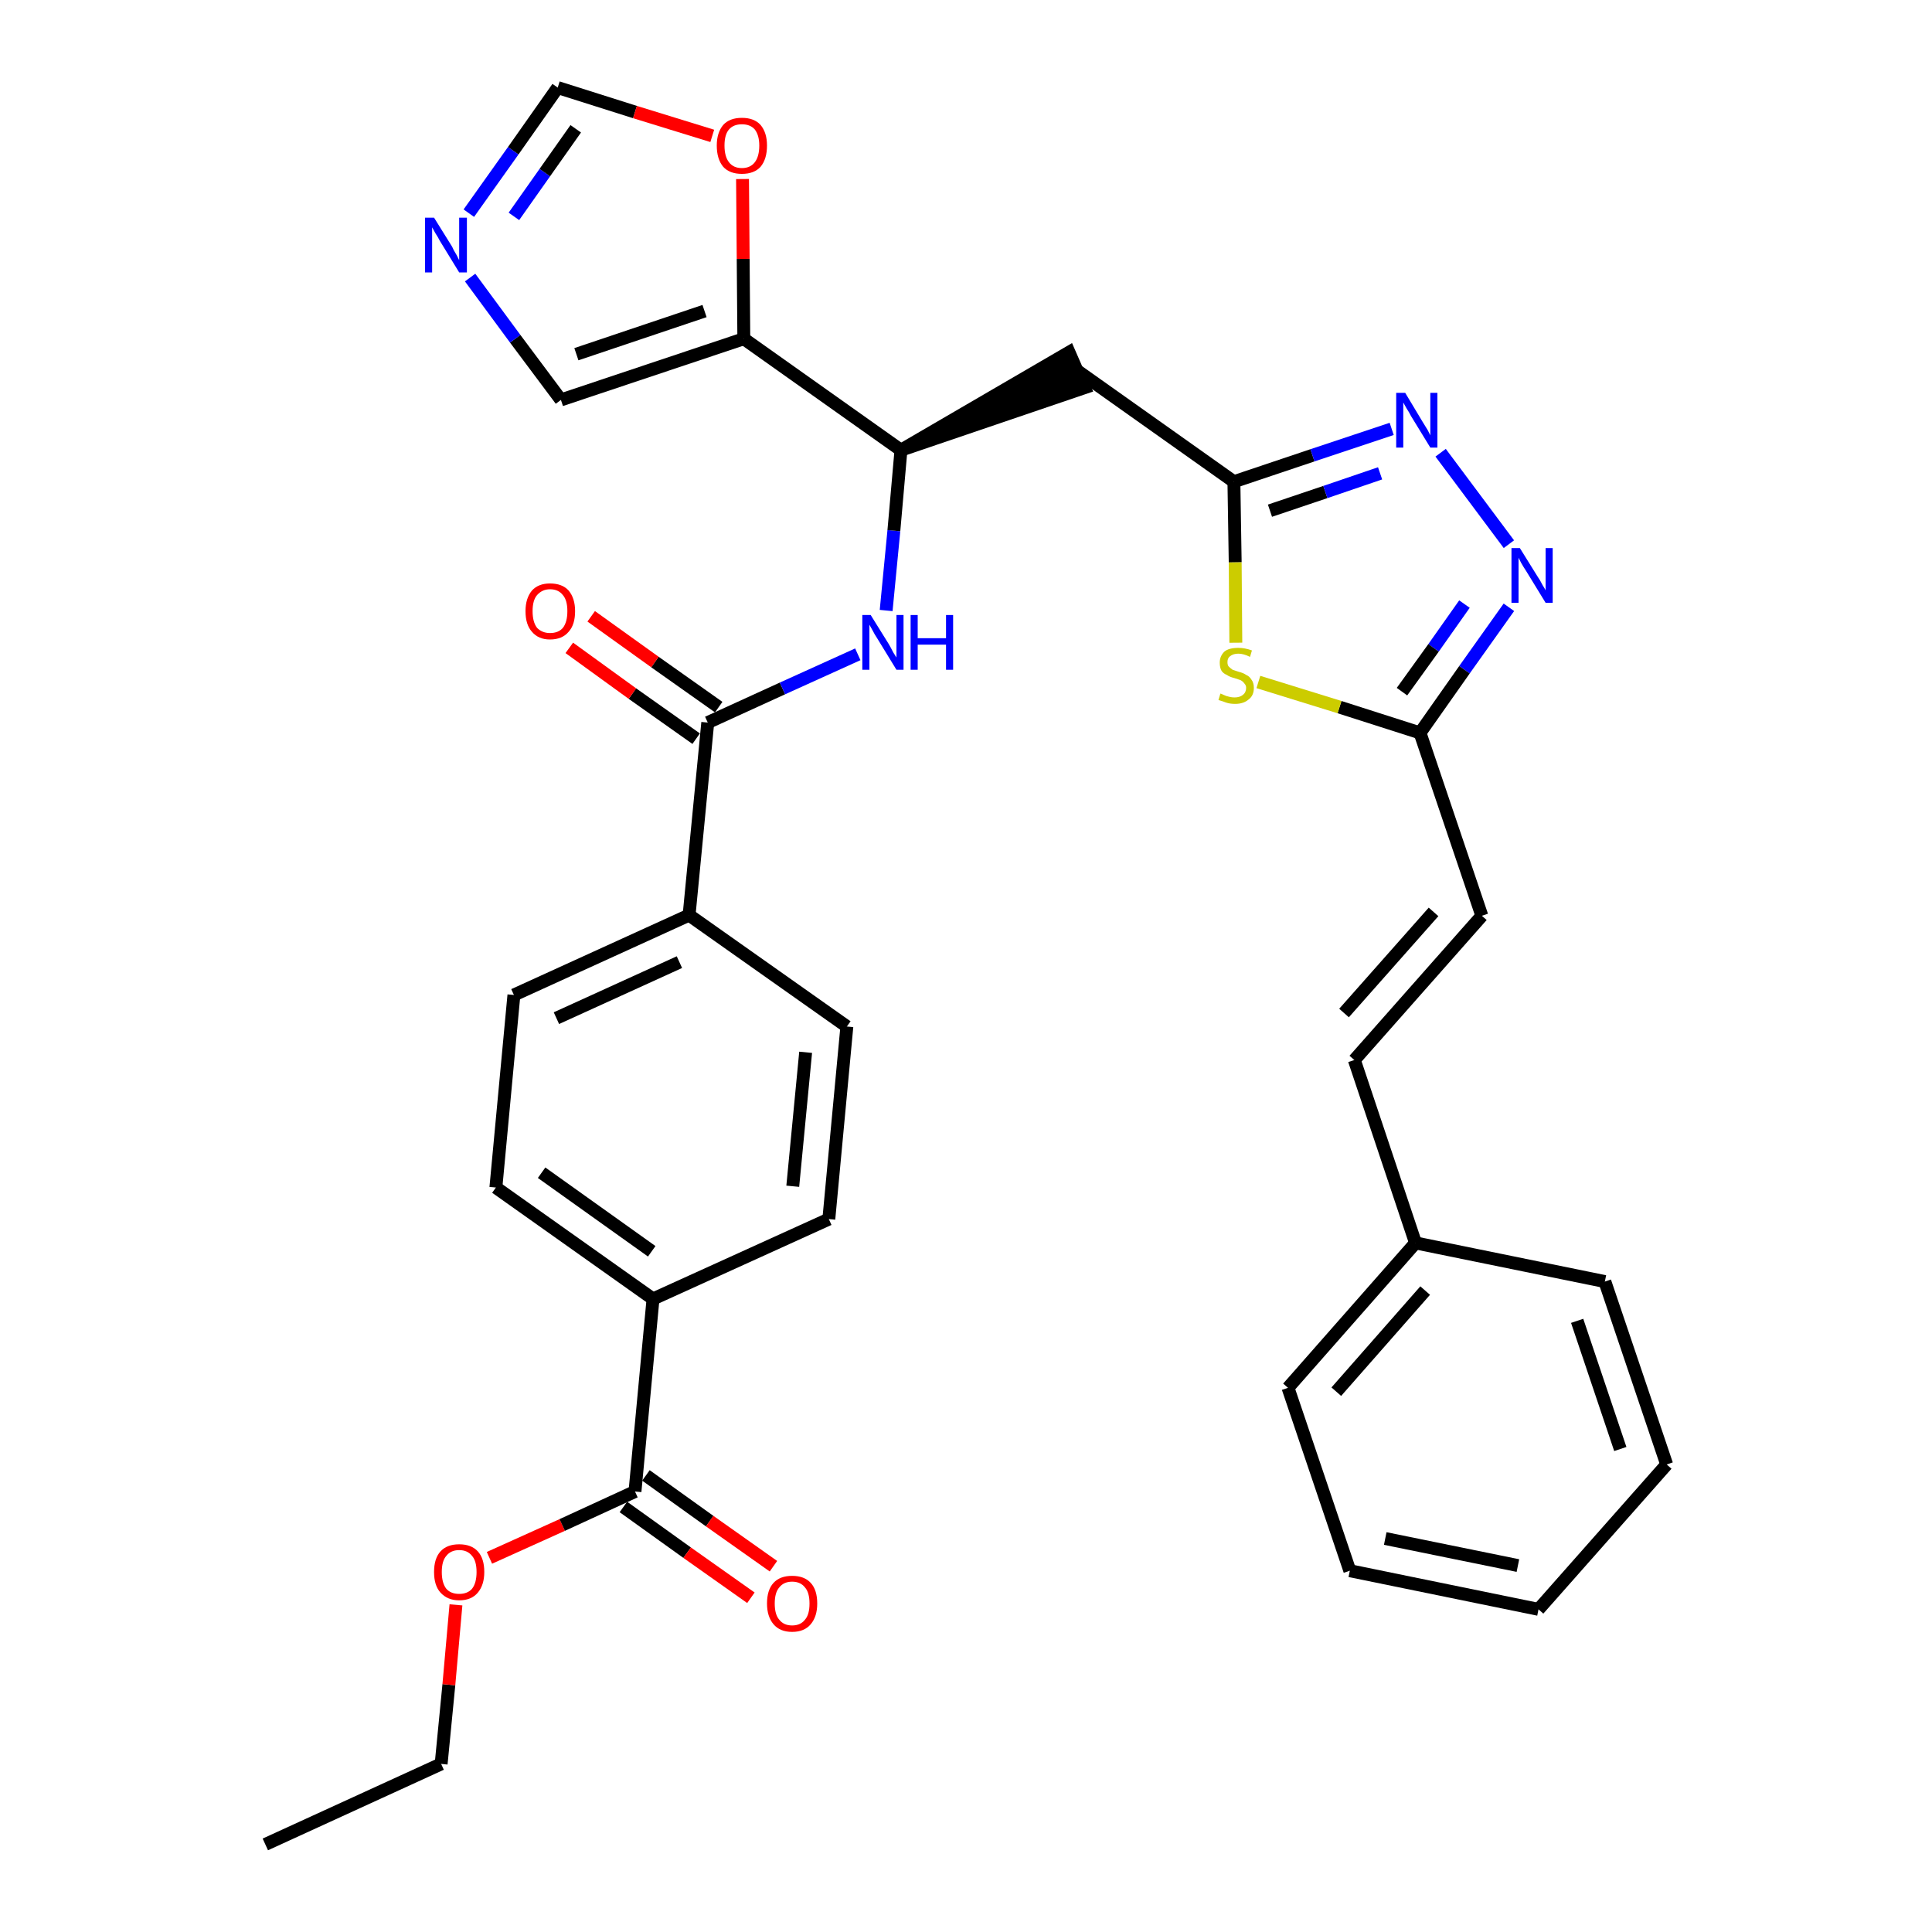 <?xml version='1.0' encoding='iso-8859-1'?>
<svg version='1.1' baseProfile='full'
              xmlns='http://www.w3.org/2000/svg'
                      xmlns:rdkit='http://www.rdkit.org/xml'
                      xmlns:xlink='http://www.w3.org/1999/xlink'
                  xml:space='preserve'
width='300px' height='300px' viewBox='0 0 300 300'>
<!-- END OF HEADER -->
<path class='bond-0 atom-0 atom-1' d='M 41.2,286.4 L 68.5,273.9' style='fill:none;fill-rule:evenodd;stroke:#000000;stroke-width:2.0px;stroke-linecap:butt;stroke-linejoin:miter;stroke-opacity:1' />
<path class='bond-1 atom-1 atom-2' d='M 68.5,273.9 L 69.7,261.6' style='fill:none;fill-rule:evenodd;stroke:#000000;stroke-width:2.0px;stroke-linecap:butt;stroke-linejoin:miter;stroke-opacity:1' />
<path class='bond-1 atom-1 atom-2' d='M 69.7,261.6 L 70.8,249.2' style='fill:none;fill-rule:evenodd;stroke:#FF0000;stroke-width:2.0px;stroke-linecap:butt;stroke-linejoin:miter;stroke-opacity:1' />
<path class='bond-2 atom-2 atom-3' d='M 76.0,241.9 L 87.3,236.8' style='fill:none;fill-rule:evenodd;stroke:#FF0000;stroke-width:2.0px;stroke-linecap:butt;stroke-linejoin:miter;stroke-opacity:1' />
<path class='bond-2 atom-2 atom-3' d='M 87.3,236.8 L 98.6,231.6' style='fill:none;fill-rule:evenodd;stroke:#000000;stroke-width:2.0px;stroke-linecap:butt;stroke-linejoin:miter;stroke-opacity:1' />
<path class='bond-3 atom-3 atom-4' d='M 96.8,234.0 L 106.7,241.1' style='fill:none;fill-rule:evenodd;stroke:#000000;stroke-width:2.0px;stroke-linecap:butt;stroke-linejoin:miter;stroke-opacity:1' />
<path class='bond-3 atom-3 atom-4' d='M 106.7,241.1 L 116.6,248.1' style='fill:none;fill-rule:evenodd;stroke:#FF0000;stroke-width:2.0px;stroke-linecap:butt;stroke-linejoin:miter;stroke-opacity:1' />
<path class='bond-3 atom-3 atom-4' d='M 100.3,229.1 L 110.2,236.2' style='fill:none;fill-rule:evenodd;stroke:#000000;stroke-width:2.0px;stroke-linecap:butt;stroke-linejoin:miter;stroke-opacity:1' />
<path class='bond-3 atom-3 atom-4' d='M 110.2,236.2 L 120.1,243.2' style='fill:none;fill-rule:evenodd;stroke:#FF0000;stroke-width:2.0px;stroke-linecap:butt;stroke-linejoin:miter;stroke-opacity:1' />
<path class='bond-4 atom-3 atom-5' d='M 98.6,231.6 L 101.4,201.7' style='fill:none;fill-rule:evenodd;stroke:#000000;stroke-width:2.0px;stroke-linecap:butt;stroke-linejoin:miter;stroke-opacity:1' />
<path class='bond-5 atom-5 atom-6' d='M 101.4,201.7 L 77.0,184.4' style='fill:none;fill-rule:evenodd;stroke:#000000;stroke-width:2.0px;stroke-linecap:butt;stroke-linejoin:miter;stroke-opacity:1' />
<path class='bond-5 atom-5 atom-6' d='M 101.2,194.3 L 84.1,182.1' style='fill:none;fill-rule:evenodd;stroke:#000000;stroke-width:2.0px;stroke-linecap:butt;stroke-linejoin:miter;stroke-opacity:1' />
<path class='bond-33 atom-33 atom-5' d='M 128.7,189.3 L 101.4,201.7' style='fill:none;fill-rule:evenodd;stroke:#000000;stroke-width:2.0px;stroke-linecap:butt;stroke-linejoin:miter;stroke-opacity:1' />
<path class='bond-6 atom-6 atom-7' d='M 77.0,184.4 L 79.8,154.5' style='fill:none;fill-rule:evenodd;stroke:#000000;stroke-width:2.0px;stroke-linecap:butt;stroke-linejoin:miter;stroke-opacity:1' />
<path class='bond-7 atom-7 atom-8' d='M 79.8,154.5 L 107.0,142.1' style='fill:none;fill-rule:evenodd;stroke:#000000;stroke-width:2.0px;stroke-linecap:butt;stroke-linejoin:miter;stroke-opacity:1' />
<path class='bond-7 atom-7 atom-8' d='M 86.4,158.1 L 105.5,149.4' style='fill:none;fill-rule:evenodd;stroke:#000000;stroke-width:2.0px;stroke-linecap:butt;stroke-linejoin:miter;stroke-opacity:1' />
<path class='bond-8 atom-8 atom-9' d='M 107.0,142.1 L 109.9,112.2' style='fill:none;fill-rule:evenodd;stroke:#000000;stroke-width:2.0px;stroke-linecap:butt;stroke-linejoin:miter;stroke-opacity:1' />
<path class='bond-31 atom-8 atom-32' d='M 107.0,142.1 L 131.5,159.4' style='fill:none;fill-rule:evenodd;stroke:#000000;stroke-width:2.0px;stroke-linecap:butt;stroke-linejoin:miter;stroke-opacity:1' />
<path class='bond-9 atom-9 atom-10' d='M 111.6,109.8 L 101.7,102.8' style='fill:none;fill-rule:evenodd;stroke:#000000;stroke-width:2.0px;stroke-linecap:butt;stroke-linejoin:miter;stroke-opacity:1' />
<path class='bond-9 atom-9 atom-10' d='M 101.7,102.8 L 91.8,95.7' style='fill:none;fill-rule:evenodd;stroke:#FF0000;stroke-width:2.0px;stroke-linecap:butt;stroke-linejoin:miter;stroke-opacity:1' />
<path class='bond-9 atom-9 atom-10' d='M 108.1,114.7 L 98.2,107.7' style='fill:none;fill-rule:evenodd;stroke:#000000;stroke-width:2.0px;stroke-linecap:butt;stroke-linejoin:miter;stroke-opacity:1' />
<path class='bond-9 atom-9 atom-10' d='M 98.2,107.7 L 88.4,100.6' style='fill:none;fill-rule:evenodd;stroke:#FF0000;stroke-width:2.0px;stroke-linecap:butt;stroke-linejoin:miter;stroke-opacity:1' />
<path class='bond-10 atom-9 atom-11' d='M 109.9,112.2 L 121.5,106.9' style='fill:none;fill-rule:evenodd;stroke:#000000;stroke-width:2.0px;stroke-linecap:butt;stroke-linejoin:miter;stroke-opacity:1' />
<path class='bond-10 atom-9 atom-11' d='M 121.5,106.9 L 133.2,101.6' style='fill:none;fill-rule:evenodd;stroke:#0000FF;stroke-width:2.0px;stroke-linecap:butt;stroke-linejoin:miter;stroke-opacity:1' />
<path class='bond-11 atom-11 atom-12' d='M 137.6,94.8 L 138.8,82.4' style='fill:none;fill-rule:evenodd;stroke:#0000FF;stroke-width:2.0px;stroke-linecap:butt;stroke-linejoin:miter;stroke-opacity:1' />
<path class='bond-11 atom-11 atom-12' d='M 138.8,82.4 L 139.9,69.9' style='fill:none;fill-rule:evenodd;stroke:#000000;stroke-width:2.0px;stroke-linecap:butt;stroke-linejoin:miter;stroke-opacity:1' />
<path class='bond-12 atom-12 atom-13' d='M 139.9,69.9 L 168.4,60.2 L 166.0,54.7 Z' style='fill:#000000;fill-rule:evenodd;fill-opacity:1;stroke:#000000;stroke-width:2.0px;stroke-linecap:butt;stroke-linejoin:miter;stroke-opacity:1;' />
<path class='bond-26 atom-12 atom-27' d='M 139.9,69.9 L 115.5,52.6' style='fill:none;fill-rule:evenodd;stroke:#000000;stroke-width:2.0px;stroke-linecap:butt;stroke-linejoin:miter;stroke-opacity:1' />
<path class='bond-13 atom-13 atom-14' d='M 167.2,57.5 L 191.6,74.8' style='fill:none;fill-rule:evenodd;stroke:#000000;stroke-width:2.0px;stroke-linecap:butt;stroke-linejoin:miter;stroke-opacity:1' />
<path class='bond-14 atom-14 atom-15' d='M 191.6,74.8 L 203.8,70.7' style='fill:none;fill-rule:evenodd;stroke:#000000;stroke-width:2.0px;stroke-linecap:butt;stroke-linejoin:miter;stroke-opacity:1' />
<path class='bond-14 atom-14 atom-15' d='M 203.8,70.7 L 216.1,66.6' style='fill:none;fill-rule:evenodd;stroke:#0000FF;stroke-width:2.0px;stroke-linecap:butt;stroke-linejoin:miter;stroke-opacity:1' />
<path class='bond-14 atom-14 atom-15' d='M 197.2,79.3 L 205.8,76.4' style='fill:none;fill-rule:evenodd;stroke:#000000;stroke-width:2.0px;stroke-linecap:butt;stroke-linejoin:miter;stroke-opacity:1' />
<path class='bond-14 atom-14 atom-15' d='M 205.8,76.4 L 214.3,73.5' style='fill:none;fill-rule:evenodd;stroke:#0000FF;stroke-width:2.0px;stroke-linecap:butt;stroke-linejoin:miter;stroke-opacity:1' />
<path class='bond-34 atom-26 atom-14' d='M 191.9,99.8 L 191.8,87.3' style='fill:none;fill-rule:evenodd;stroke:#CCCC00;stroke-width:2.0px;stroke-linecap:butt;stroke-linejoin:miter;stroke-opacity:1' />
<path class='bond-34 atom-26 atom-14' d='M 191.8,87.3 L 191.6,74.8' style='fill:none;fill-rule:evenodd;stroke:#000000;stroke-width:2.0px;stroke-linecap:butt;stroke-linejoin:miter;stroke-opacity:1' />
<path class='bond-15 atom-15 atom-16' d='M 223.7,70.3 L 234.3,84.5' style='fill:none;fill-rule:evenodd;stroke:#0000FF;stroke-width:2.0px;stroke-linecap:butt;stroke-linejoin:miter;stroke-opacity:1' />
<path class='bond-16 atom-16 atom-17' d='M 234.3,94.3 L 227.4,104.0' style='fill:none;fill-rule:evenodd;stroke:#0000FF;stroke-width:2.0px;stroke-linecap:butt;stroke-linejoin:miter;stroke-opacity:1' />
<path class='bond-16 atom-16 atom-17' d='M 227.4,104.0 L 220.5,113.8' style='fill:none;fill-rule:evenodd;stroke:#000000;stroke-width:2.0px;stroke-linecap:butt;stroke-linejoin:miter;stroke-opacity:1' />
<path class='bond-16 atom-16 atom-17' d='M 227.4,93.8 L 222.6,100.6' style='fill:none;fill-rule:evenodd;stroke:#0000FF;stroke-width:2.0px;stroke-linecap:butt;stroke-linejoin:miter;stroke-opacity:1' />
<path class='bond-16 atom-16 atom-17' d='M 222.6,100.6 L 217.7,107.4' style='fill:none;fill-rule:evenodd;stroke:#000000;stroke-width:2.0px;stroke-linecap:butt;stroke-linejoin:miter;stroke-opacity:1' />
<path class='bond-17 atom-17 atom-18' d='M 220.5,113.8 L 230.1,142.2' style='fill:none;fill-rule:evenodd;stroke:#000000;stroke-width:2.0px;stroke-linecap:butt;stroke-linejoin:miter;stroke-opacity:1' />
<path class='bond-25 atom-17 atom-26' d='M 220.5,113.8 L 208.0,109.8' style='fill:none;fill-rule:evenodd;stroke:#000000;stroke-width:2.0px;stroke-linecap:butt;stroke-linejoin:miter;stroke-opacity:1' />
<path class='bond-25 atom-17 atom-26' d='M 208.0,109.8 L 195.4,105.9' style='fill:none;fill-rule:evenodd;stroke:#CCCC00;stroke-width:2.0px;stroke-linecap:butt;stroke-linejoin:miter;stroke-opacity:1' />
<path class='bond-18 atom-18 atom-19' d='M 230.1,142.2 L 210.3,164.6' style='fill:none;fill-rule:evenodd;stroke:#000000;stroke-width:2.0px;stroke-linecap:butt;stroke-linejoin:miter;stroke-opacity:1' />
<path class='bond-18 atom-18 atom-19' d='M 222.6,141.6 L 208.7,157.3' style='fill:none;fill-rule:evenodd;stroke:#000000;stroke-width:2.0px;stroke-linecap:butt;stroke-linejoin:miter;stroke-opacity:1' />
<path class='bond-19 atom-19 atom-20' d='M 210.3,164.6 L 219.8,193.0' style='fill:none;fill-rule:evenodd;stroke:#000000;stroke-width:2.0px;stroke-linecap:butt;stroke-linejoin:miter;stroke-opacity:1' />
<path class='bond-20 atom-20 atom-21' d='M 219.8,193.0 L 200.0,215.5' style='fill:none;fill-rule:evenodd;stroke:#000000;stroke-width:2.0px;stroke-linecap:butt;stroke-linejoin:miter;stroke-opacity:1' />
<path class='bond-20 atom-20 atom-21' d='M 221.3,200.4 L 207.5,216.1' style='fill:none;fill-rule:evenodd;stroke:#000000;stroke-width:2.0px;stroke-linecap:butt;stroke-linejoin:miter;stroke-opacity:1' />
<path class='bond-36 atom-25 atom-20' d='M 249.2,199.0 L 219.8,193.0' style='fill:none;fill-rule:evenodd;stroke:#000000;stroke-width:2.0px;stroke-linecap:butt;stroke-linejoin:miter;stroke-opacity:1' />
<path class='bond-21 atom-21 atom-22' d='M 200.0,215.5 L 209.6,243.9' style='fill:none;fill-rule:evenodd;stroke:#000000;stroke-width:2.0px;stroke-linecap:butt;stroke-linejoin:miter;stroke-opacity:1' />
<path class='bond-22 atom-22 atom-23' d='M 209.6,243.9 L 238.9,249.9' style='fill:none;fill-rule:evenodd;stroke:#000000;stroke-width:2.0px;stroke-linecap:butt;stroke-linejoin:miter;stroke-opacity:1' />
<path class='bond-22 atom-22 atom-23' d='M 215.1,238.9 L 235.7,243.1' style='fill:none;fill-rule:evenodd;stroke:#000000;stroke-width:2.0px;stroke-linecap:butt;stroke-linejoin:miter;stroke-opacity:1' />
<path class='bond-23 atom-23 atom-24' d='M 238.9,249.9 L 258.8,227.4' style='fill:none;fill-rule:evenodd;stroke:#000000;stroke-width:2.0px;stroke-linecap:butt;stroke-linejoin:miter;stroke-opacity:1' />
<path class='bond-24 atom-24 atom-25' d='M 258.8,227.4 L 249.2,199.0' style='fill:none;fill-rule:evenodd;stroke:#000000;stroke-width:2.0px;stroke-linecap:butt;stroke-linejoin:miter;stroke-opacity:1' />
<path class='bond-24 atom-24 atom-25' d='M 251.6,225.0 L 244.9,205.1' style='fill:none;fill-rule:evenodd;stroke:#000000;stroke-width:2.0px;stroke-linecap:butt;stroke-linejoin:miter;stroke-opacity:1' />
<path class='bond-27 atom-27 atom-28' d='M 115.5,52.6 L 87.1,62.1' style='fill:none;fill-rule:evenodd;stroke:#000000;stroke-width:2.0px;stroke-linecap:butt;stroke-linejoin:miter;stroke-opacity:1' />
<path class='bond-27 atom-27 atom-28' d='M 109.4,48.3 L 89.5,55.0' style='fill:none;fill-rule:evenodd;stroke:#000000;stroke-width:2.0px;stroke-linecap:butt;stroke-linejoin:miter;stroke-opacity:1' />
<path class='bond-35 atom-31 atom-27' d='M 115.3,27.8 L 115.4,40.2' style='fill:none;fill-rule:evenodd;stroke:#FF0000;stroke-width:2.0px;stroke-linecap:butt;stroke-linejoin:miter;stroke-opacity:1' />
<path class='bond-35 atom-31 atom-27' d='M 115.4,40.2 L 115.5,52.6' style='fill:none;fill-rule:evenodd;stroke:#000000;stroke-width:2.0px;stroke-linecap:butt;stroke-linejoin:miter;stroke-opacity:1' />
<path class='bond-28 atom-28 atom-29' d='M 87.1,62.1 L 80.0,52.6' style='fill:none;fill-rule:evenodd;stroke:#000000;stroke-width:2.0px;stroke-linecap:butt;stroke-linejoin:miter;stroke-opacity:1' />
<path class='bond-28 atom-28 atom-29' d='M 80.0,52.6 L 73.0,43.1' style='fill:none;fill-rule:evenodd;stroke:#0000FF;stroke-width:2.0px;stroke-linecap:butt;stroke-linejoin:miter;stroke-opacity:1' />
<path class='bond-29 atom-29 atom-30' d='M 72.8,33.1 L 79.7,23.4' style='fill:none;fill-rule:evenodd;stroke:#0000FF;stroke-width:2.0px;stroke-linecap:butt;stroke-linejoin:miter;stroke-opacity:1' />
<path class='bond-29 atom-29 atom-30' d='M 79.7,23.4 L 86.6,13.6' style='fill:none;fill-rule:evenodd;stroke:#000000;stroke-width:2.0px;stroke-linecap:butt;stroke-linejoin:miter;stroke-opacity:1' />
<path class='bond-29 atom-29 atom-30' d='M 79.8,33.6 L 84.6,26.8' style='fill:none;fill-rule:evenodd;stroke:#0000FF;stroke-width:2.0px;stroke-linecap:butt;stroke-linejoin:miter;stroke-opacity:1' />
<path class='bond-29 atom-29 atom-30' d='M 84.6,26.8 L 89.4,20.0' style='fill:none;fill-rule:evenodd;stroke:#000000;stroke-width:2.0px;stroke-linecap:butt;stroke-linejoin:miter;stroke-opacity:1' />
<path class='bond-30 atom-30 atom-31' d='M 86.6,13.6 L 98.6,17.4' style='fill:none;fill-rule:evenodd;stroke:#000000;stroke-width:2.0px;stroke-linecap:butt;stroke-linejoin:miter;stroke-opacity:1' />
<path class='bond-30 atom-30 atom-31' d='M 98.6,17.4 L 110.6,21.1' style='fill:none;fill-rule:evenodd;stroke:#FF0000;stroke-width:2.0px;stroke-linecap:butt;stroke-linejoin:miter;stroke-opacity:1' />
<path class='bond-32 atom-32 atom-33' d='M 131.5,159.4 L 128.7,189.3' style='fill:none;fill-rule:evenodd;stroke:#000000;stroke-width:2.0px;stroke-linecap:butt;stroke-linejoin:miter;stroke-opacity:1' />
<path class='bond-32 atom-32 atom-33' d='M 125.1,163.4 L 123.1,184.2' style='fill:none;fill-rule:evenodd;stroke:#000000;stroke-width:2.0px;stroke-linecap:butt;stroke-linejoin:miter;stroke-opacity:1' />
<path  class='atom-2' d='M 67.4 244.1
Q 67.4 242.0, 68.4 240.9
Q 69.4 239.8, 71.3 239.8
Q 73.2 239.8, 74.2 240.9
Q 75.2 242.0, 75.2 244.1
Q 75.2 246.1, 74.2 247.3
Q 73.2 248.5, 71.3 248.5
Q 69.5 248.5, 68.4 247.3
Q 67.4 246.2, 67.4 244.1
M 71.3 247.5
Q 72.6 247.5, 73.3 246.7
Q 74.0 245.8, 74.0 244.1
Q 74.0 242.4, 73.3 241.6
Q 72.6 240.7, 71.3 240.7
Q 70.0 240.7, 69.3 241.6
Q 68.6 242.4, 68.6 244.1
Q 68.6 245.8, 69.3 246.7
Q 70.0 247.5, 71.3 247.5
' fill='#FF0000'/>
<path  class='atom-4' d='M 119.1 249.0
Q 119.1 246.9, 120.1 245.8
Q 121.1 244.7, 123.0 244.7
Q 124.9 244.7, 125.9 245.8
Q 126.9 246.9, 126.9 249.0
Q 126.9 251.0, 125.9 252.2
Q 124.9 253.4, 123.0 253.4
Q 121.1 253.4, 120.1 252.2
Q 119.1 251.0, 119.1 249.0
M 123.0 252.4
Q 124.3 252.4, 125.0 251.5
Q 125.7 250.7, 125.7 249.0
Q 125.7 247.3, 125.0 246.5
Q 124.3 245.6, 123.0 245.6
Q 121.7 245.6, 121.0 246.5
Q 120.3 247.3, 120.3 249.0
Q 120.3 250.7, 121.0 251.5
Q 121.7 252.4, 123.0 252.4
' fill='#FF0000'/>
<path  class='atom-10' d='M 81.6 94.9
Q 81.6 92.9, 82.6 91.7
Q 83.6 90.6, 85.4 90.6
Q 87.3 90.6, 88.3 91.7
Q 89.3 92.9, 89.3 94.9
Q 89.3 97.0, 88.3 98.1
Q 87.3 99.3, 85.4 99.3
Q 83.6 99.3, 82.6 98.1
Q 81.6 97.0, 81.6 94.9
M 85.4 98.3
Q 86.7 98.3, 87.4 97.5
Q 88.1 96.6, 88.1 94.9
Q 88.1 93.2, 87.4 92.4
Q 86.7 91.5, 85.4 91.5
Q 84.2 91.5, 83.4 92.4
Q 82.7 93.2, 82.7 94.9
Q 82.7 96.6, 83.4 97.5
Q 84.2 98.3, 85.4 98.3
' fill='#FF0000'/>
<path  class='atom-11' d='M 135.2 95.5
L 138.0 100.0
Q 138.3 100.5, 138.7 101.3
Q 139.2 102.1, 139.2 102.1
L 139.2 95.5
L 140.3 95.5
L 140.3 104.0
L 139.2 104.0
L 136.2 99.1
Q 135.8 98.5, 135.5 97.9
Q 135.1 97.2, 135.0 97.0
L 135.0 104.0
L 133.9 104.0
L 133.9 95.5
L 135.2 95.5
' fill='#0000FF'/>
<path  class='atom-11' d='M 141.4 95.5
L 142.5 95.5
L 142.5 99.1
L 146.9 99.1
L 146.9 95.5
L 148.0 95.5
L 148.0 104.0
L 146.9 104.0
L 146.9 100.1
L 142.5 100.1
L 142.5 104.0
L 141.4 104.0
L 141.4 95.5
' fill='#0000FF'/>
<path  class='atom-15' d='M 218.2 61.0
L 220.9 65.5
Q 221.2 66.0, 221.7 66.8
Q 222.1 67.6, 222.1 67.6
L 222.1 61.0
L 223.2 61.0
L 223.2 69.5
L 222.1 69.5
L 219.1 64.6
Q 218.8 64.0, 218.4 63.4
Q 218.0 62.7, 217.9 62.5
L 217.9 69.5
L 216.8 69.5
L 216.8 61.0
L 218.2 61.0
' fill='#0000FF'/>
<path  class='atom-16' d='M 236.0 85.1
L 238.8 89.6
Q 239.1 90.0, 239.5 90.8
Q 240.0 91.6, 240.0 91.7
L 240.0 85.1
L 241.1 85.1
L 241.1 93.6
L 240.0 93.6
L 237.0 88.7
Q 236.6 88.1, 236.2 87.4
Q 235.9 86.8, 235.8 86.6
L 235.8 93.6
L 234.7 93.6
L 234.7 85.1
L 236.0 85.1
' fill='#0000FF'/>
<path  class='atom-26' d='M 189.5 107.7
Q 189.6 107.7, 190.0 107.9
Q 190.4 108.1, 190.9 108.2
Q 191.3 108.3, 191.7 108.3
Q 192.5 108.3, 193.0 107.9
Q 193.5 107.5, 193.5 106.8
Q 193.5 106.4, 193.2 106.1
Q 193.0 105.8, 192.6 105.6
Q 192.3 105.5, 191.7 105.3
Q 190.9 105.1, 190.5 104.8
Q 190.0 104.6, 189.7 104.2
Q 189.4 103.7, 189.4 102.9
Q 189.4 101.9, 190.1 101.2
Q 190.8 100.6, 192.3 100.6
Q 193.3 100.6, 194.4 101.0
L 194.1 102.0
Q 193.1 101.5, 192.3 101.5
Q 191.5 101.5, 191.0 101.9
Q 190.6 102.2, 190.6 102.8
Q 190.6 103.3, 190.8 103.5
Q 191.1 103.8, 191.4 104.0
Q 191.7 104.1, 192.3 104.3
Q 193.1 104.5, 193.5 104.8
Q 194.0 105.0, 194.3 105.5
Q 194.7 106.0, 194.7 106.8
Q 194.7 108.0, 193.9 108.6
Q 193.1 109.3, 191.8 109.3
Q 191.0 109.3, 190.4 109.1
Q 189.9 108.9, 189.2 108.7
L 189.5 107.7
' fill='#CCCC00'/>
<path  class='atom-29' d='M 67.4 33.8
L 70.2 38.3
Q 70.4 38.8, 70.9 39.6
Q 71.3 40.4, 71.3 40.4
L 71.3 33.8
L 72.5 33.8
L 72.5 42.3
L 71.3 42.3
L 68.3 37.4
Q 68.0 36.8, 67.6 36.2
Q 67.2 35.5, 67.1 35.3
L 67.1 42.3
L 66.0 42.3
L 66.0 33.8
L 67.4 33.8
' fill='#0000FF'/>
<path  class='atom-31' d='M 111.3 22.6
Q 111.3 20.6, 112.3 19.4
Q 113.3 18.3, 115.2 18.3
Q 117.1 18.3, 118.1 19.4
Q 119.1 20.6, 119.1 22.6
Q 119.1 24.7, 118.1 25.9
Q 117.1 27.0, 115.2 27.0
Q 113.3 27.0, 112.3 25.9
Q 111.3 24.7, 111.3 22.6
M 115.2 26.1
Q 116.5 26.1, 117.2 25.2
Q 117.9 24.3, 117.9 22.6
Q 117.9 21.0, 117.2 20.1
Q 116.5 19.3, 115.2 19.3
Q 113.9 19.3, 113.2 20.1
Q 112.5 20.9, 112.5 22.6
Q 112.5 24.3, 113.2 25.2
Q 113.9 26.1, 115.2 26.1
' fill='#FF0000'/>
</svg>
